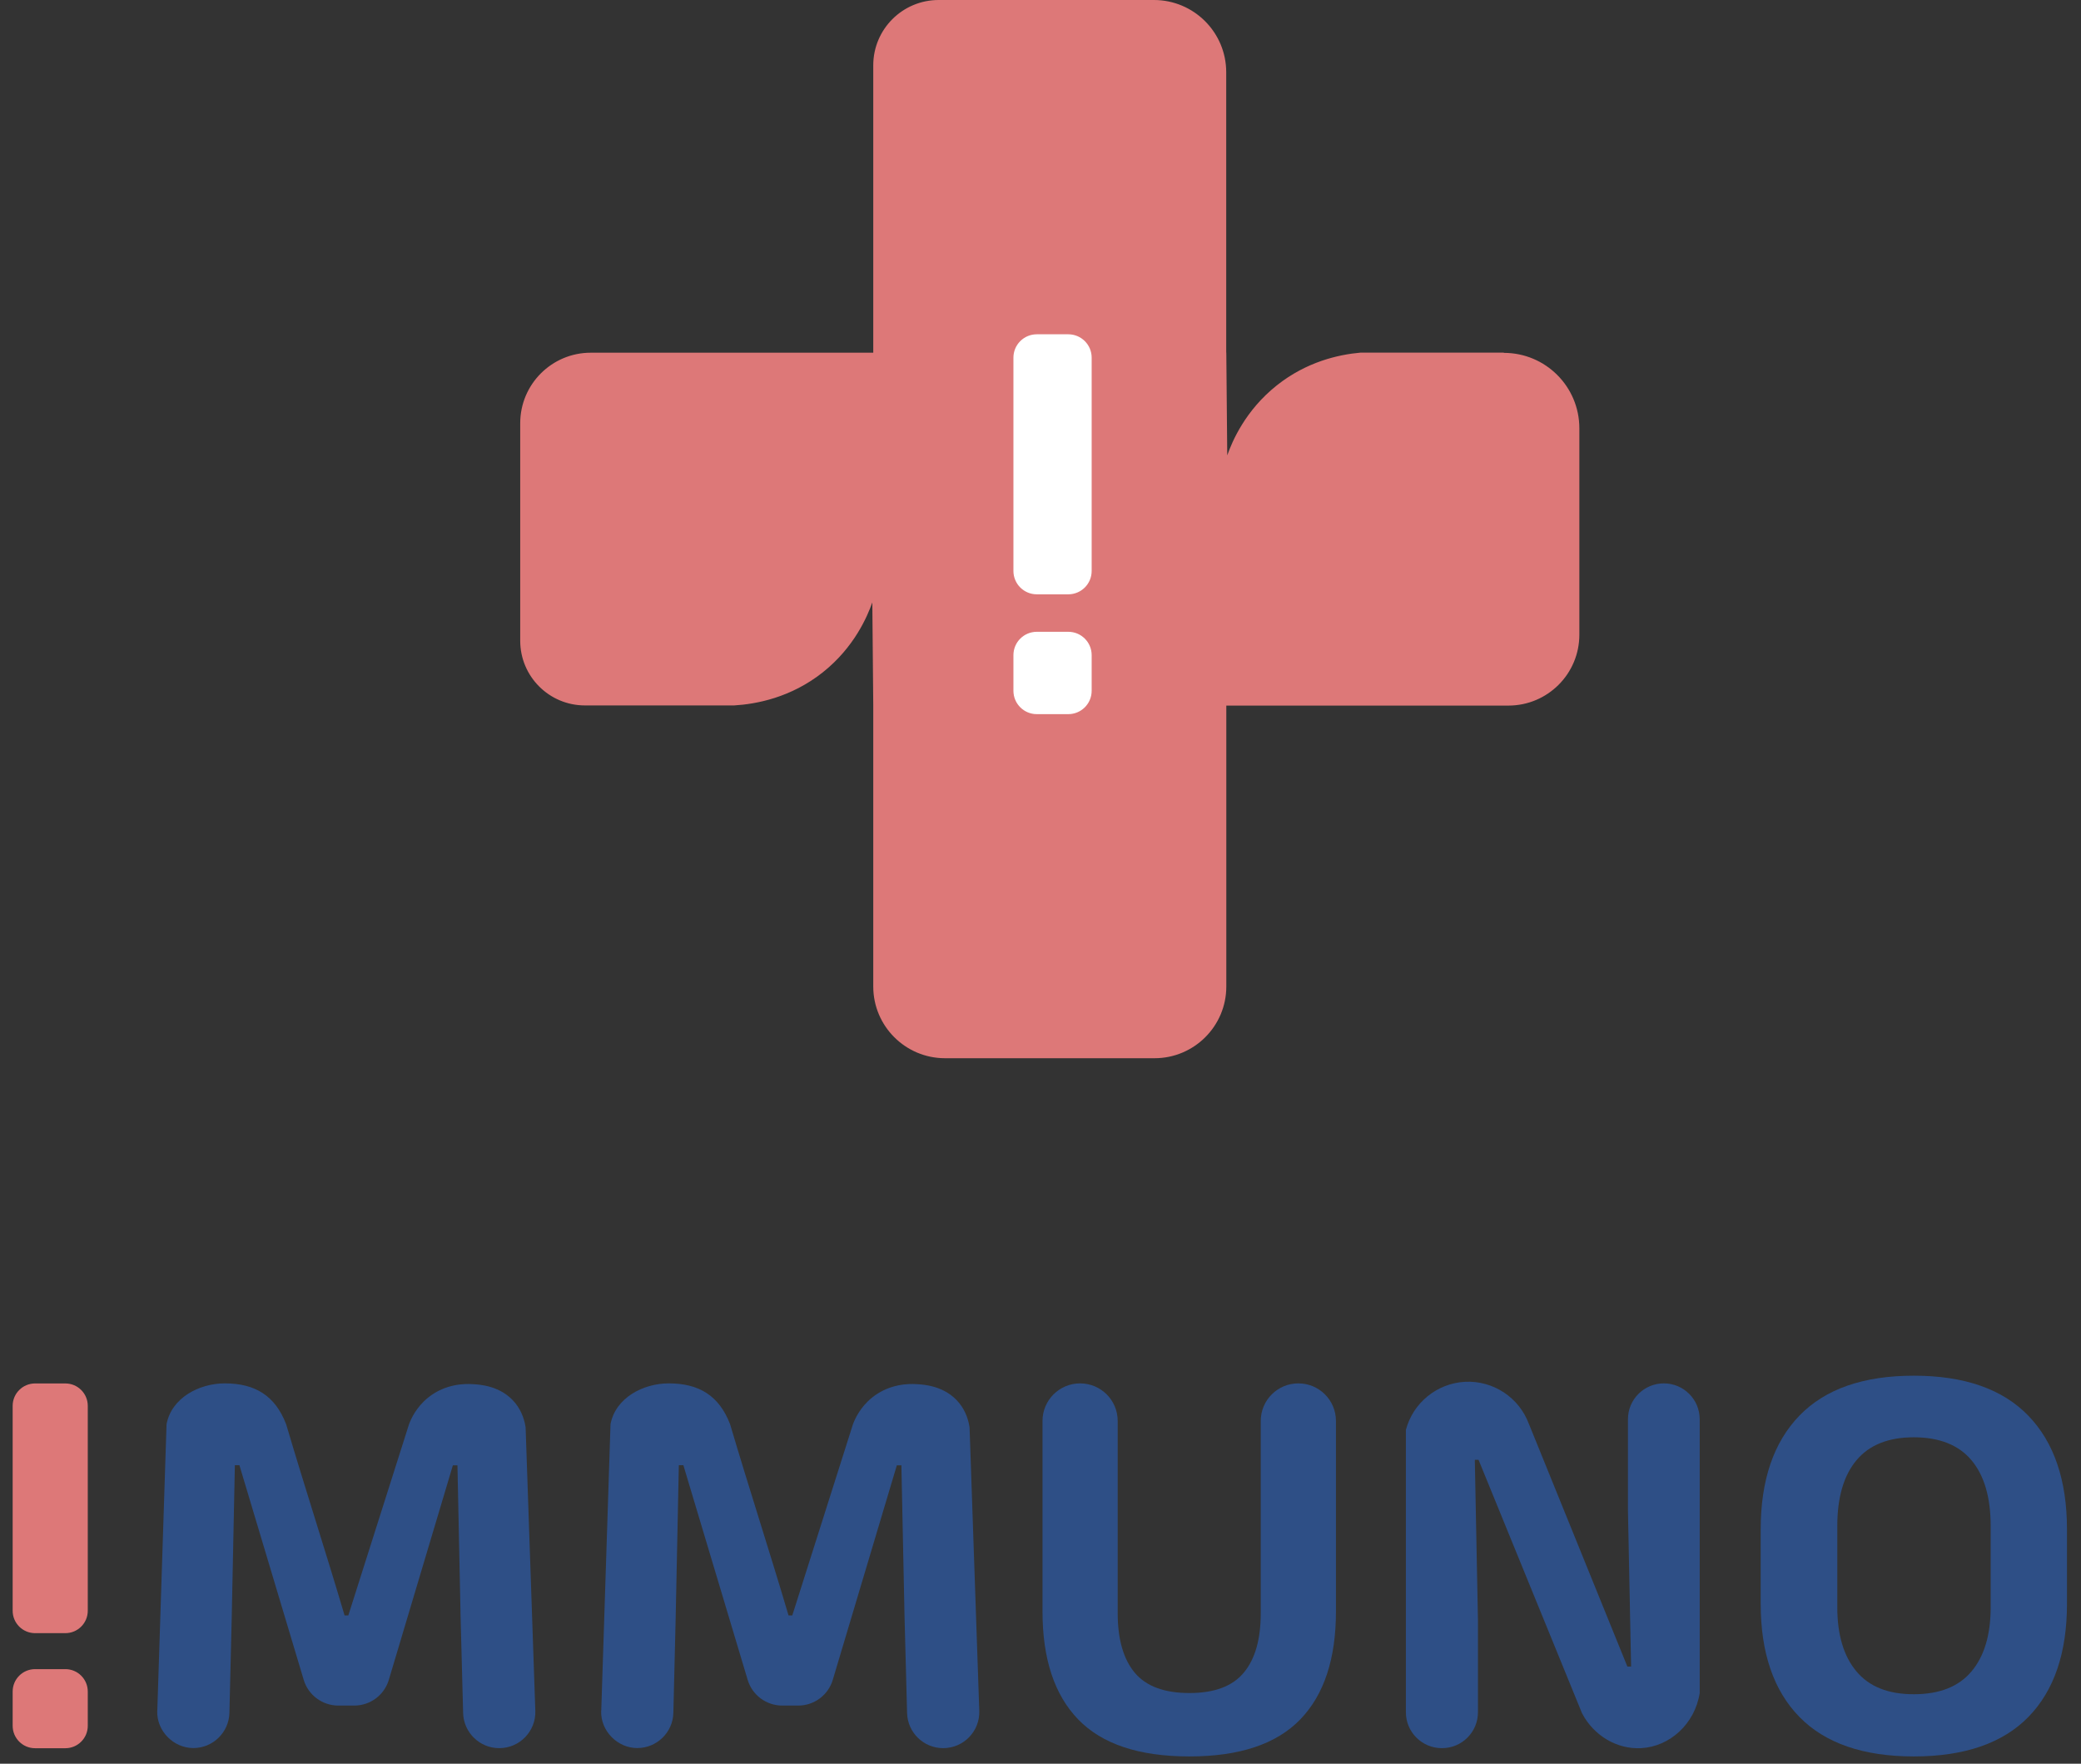 <svg width="118" height="100" viewBox="0 0 118 100" fill="none" xmlns="http://www.w3.org/2000/svg">
<rect x="0" y="0" width="118" height="100" fill="#333333" stroke="none"/>
<path d="M85.265 19.994H77.145C75.896 20.104 74.086 20.51 72.4 21.85C70.613 23.27 69.871 25.02 69.589 25.818C69.571 23.878 69.554 21.934 69.536 19.994H69.531V4.096C69.531 1.834 67.695 0 65.431 0H53.224C51.176 0 49.517 1.658 49.517 3.703V19.998H33.501C31.289 19.998 29.498 21.788 29.498 23.997V36.329C29.498 38.353 31.139 39.997 33.169 39.997H41.63C42.875 39.922 44.839 39.561 46.652 38.123C48.44 36.704 49.181 34.953 49.464 34.155C49.481 36.104 49.499 38.053 49.517 40.002V55.935C49.517 58.179 51.34 60 53.586 60H65.467C67.713 60 69.536 58.179 69.536 55.935V40.006H85.53C87.754 40.006 89.555 38.207 89.555 35.985V24.284C89.555 21.921 87.64 20.007 85.274 20.007L85.265 19.994Z" fill="#DD7878"/>
<path d="M60.577 18.954H58.789C58.058 18.954 57.465 19.546 57.465 20.276V32.374C57.465 33.105 58.058 33.697 58.789 33.697H60.577C61.308 33.697 61.901 33.105 61.901 32.374V20.276C61.901 19.546 61.308 18.954 60.577 18.954Z" fill="white"/>
<path d="M60.577 35.822H58.789C58.058 35.822 57.465 36.414 57.465 37.145V39.168C57.465 39.899 58.058 40.491 58.789 40.491H60.577C61.308 40.491 61.901 39.899 61.901 39.168V37.145C61.901 36.414 61.308 35.822 60.577 35.822Z" fill="white"/>
<path d="M8.919 97.005C9.093 91.662 9.271 86.095 9.444 80.752C9.724 79.257 11.292 78.436 12.746 78.436C14.462 78.436 15.602 79.13 16.225 80.752C17.331 84.49 18.433 87.856 19.539 91.594H19.751L23.193 80.752C23.316 80.426 23.612 79.778 24.278 79.24C25.286 78.428 26.418 78.461 26.753 78.478C27.164 78.495 28.41 78.555 29.215 79.549C29.63 80.062 29.757 80.616 29.804 80.934C29.986 86.29 30.173 91.645 30.355 97.005C30.393 98.161 29.465 99.118 28.308 99.118C27.198 99.118 26.291 98.233 26.261 97.128L26.117 91.675L25.939 83.08H25.68L22.048 95.244C21.79 96.112 20.993 96.704 20.086 96.704H19.183C18.281 96.704 17.48 96.112 17.221 95.244L13.576 83.076H13.318L13.14 91.683L13.009 97.115C12.983 98.224 12.072 99.113 10.962 99.113C9.851 99.113 8.877 98.156 8.915 97.001L8.919 97.005Z" fill="#2E4F86"/>
<path d="M34.093 97.005C34.266 91.662 34.444 86.095 34.618 80.752C34.898 79.257 36.466 78.436 37.919 78.436C39.636 78.436 40.776 79.13 41.399 80.752C42.505 84.49 43.607 87.856 44.713 91.594H44.925L48.366 80.752C48.489 80.426 48.786 79.778 49.451 79.24C50.46 78.428 51.591 78.461 51.926 78.478C52.337 78.495 53.583 78.555 54.389 79.549C54.804 80.062 54.931 80.616 54.978 80.934C55.16 86.29 55.346 91.645 55.529 97.005C55.567 98.161 54.639 99.118 53.482 99.118C52.371 99.118 51.464 98.233 51.435 97.128L51.291 91.675L51.112 83.08H50.854L47.222 95.244C46.963 96.112 46.167 96.704 45.26 96.704H44.357C43.454 96.704 42.653 96.112 42.395 95.244L38.75 83.076H38.492L38.314 91.683L38.182 97.115C38.157 98.224 37.246 99.113 36.135 99.113C35.025 99.113 34.05 98.156 34.088 97.001L34.093 97.005Z" fill="#2E4F86"/>
<path d="M67.442 99.588C64.59 99.588 62.492 98.889 61.14 97.492C59.788 96.095 59.114 94.054 59.114 91.366V80.566C59.114 79.389 60.068 78.436 61.246 78.436C62.424 78.436 63.377 79.389 63.377 80.566V91.463C63.377 92.941 63.7 94.067 64.34 94.837C64.984 95.608 66.018 95.993 67.442 95.993C68.866 95.993 69.887 95.608 70.527 94.837C71.171 94.067 71.489 92.941 71.489 91.463V80.566C71.489 79.389 72.443 78.436 73.621 78.436C74.799 78.436 75.753 79.389 75.753 80.566V91.366C75.753 94.054 75.079 96.095 73.727 97.492C72.375 98.889 70.281 99.588 67.442 99.588Z" fill="#2E4F86"/>
<path d="M86.695 80.735L92.277 94.49H92.489L92.311 85.671V80.468C92.311 79.346 93.222 78.436 94.345 78.436C95.468 78.436 96.379 79.346 96.379 80.468V95.993C96.108 97.733 94.692 99.029 93.061 99.118C91.7 99.194 90.378 98.419 89.709 97.145C87.751 92.352 85.797 87.564 83.839 82.771H83.627L83.805 91.865V97.085C83.805 98.207 82.894 99.118 81.771 99.118H81.754C80.631 99.118 79.719 98.207 79.719 97.085V81.074C80.122 79.537 81.483 78.432 83.067 78.347C84.661 78.263 86.136 79.232 86.691 80.731L86.695 80.735Z" fill="#2E4F86"/>
<path d="M115.01 80.265C113.547 78.754 111.382 78 108.521 78C105.66 78 103.495 78.754 102.033 80.265C100.571 81.776 99.837 83.927 99.837 86.721V90.93C99.837 93.711 100.571 95.853 102.033 97.348C103.495 98.842 105.66 99.588 108.521 99.588C111.382 99.588 113.56 98.842 115.018 97.348C116.476 95.853 117.205 93.715 117.205 90.93V86.721C117.205 83.927 116.472 81.776 115.01 80.265ZM112.878 91.124C112.878 92.687 112.518 93.902 111.793 94.765C111.068 95.629 109.979 96.061 108.521 96.061C107.063 96.061 105.987 95.629 105.266 94.765C104.542 93.902 104.181 92.687 104.181 91.124V86.527C104.181 84.909 104.542 83.665 105.266 82.797C105.991 81.929 107.076 81.493 108.521 81.493C109.966 81.493 111.068 81.929 111.793 82.797C112.518 83.665 112.878 84.909 112.878 86.527V91.124Z" fill="#2E4F86"/>
<path d="M3.706 78.44H1.989C1.287 78.44 0.718 79.009 0.718 79.71V91.328C0.718 92.029 1.287 92.598 1.989 92.598H3.706C4.408 92.598 4.977 92.029 4.977 91.328V79.71C4.977 79.009 4.408 78.44 3.706 78.44Z" fill="#DD7878"/>
<path d="M3.706 94.638H1.989C1.287 94.638 0.718 95.207 0.718 95.908V97.852C0.718 98.553 1.287 99.122 1.989 99.122H3.706C4.408 99.122 4.977 98.553 4.977 97.852V95.908C4.977 95.207 4.408 94.638 3.706 94.638Z" fill="#DD7878"/>
</svg>
